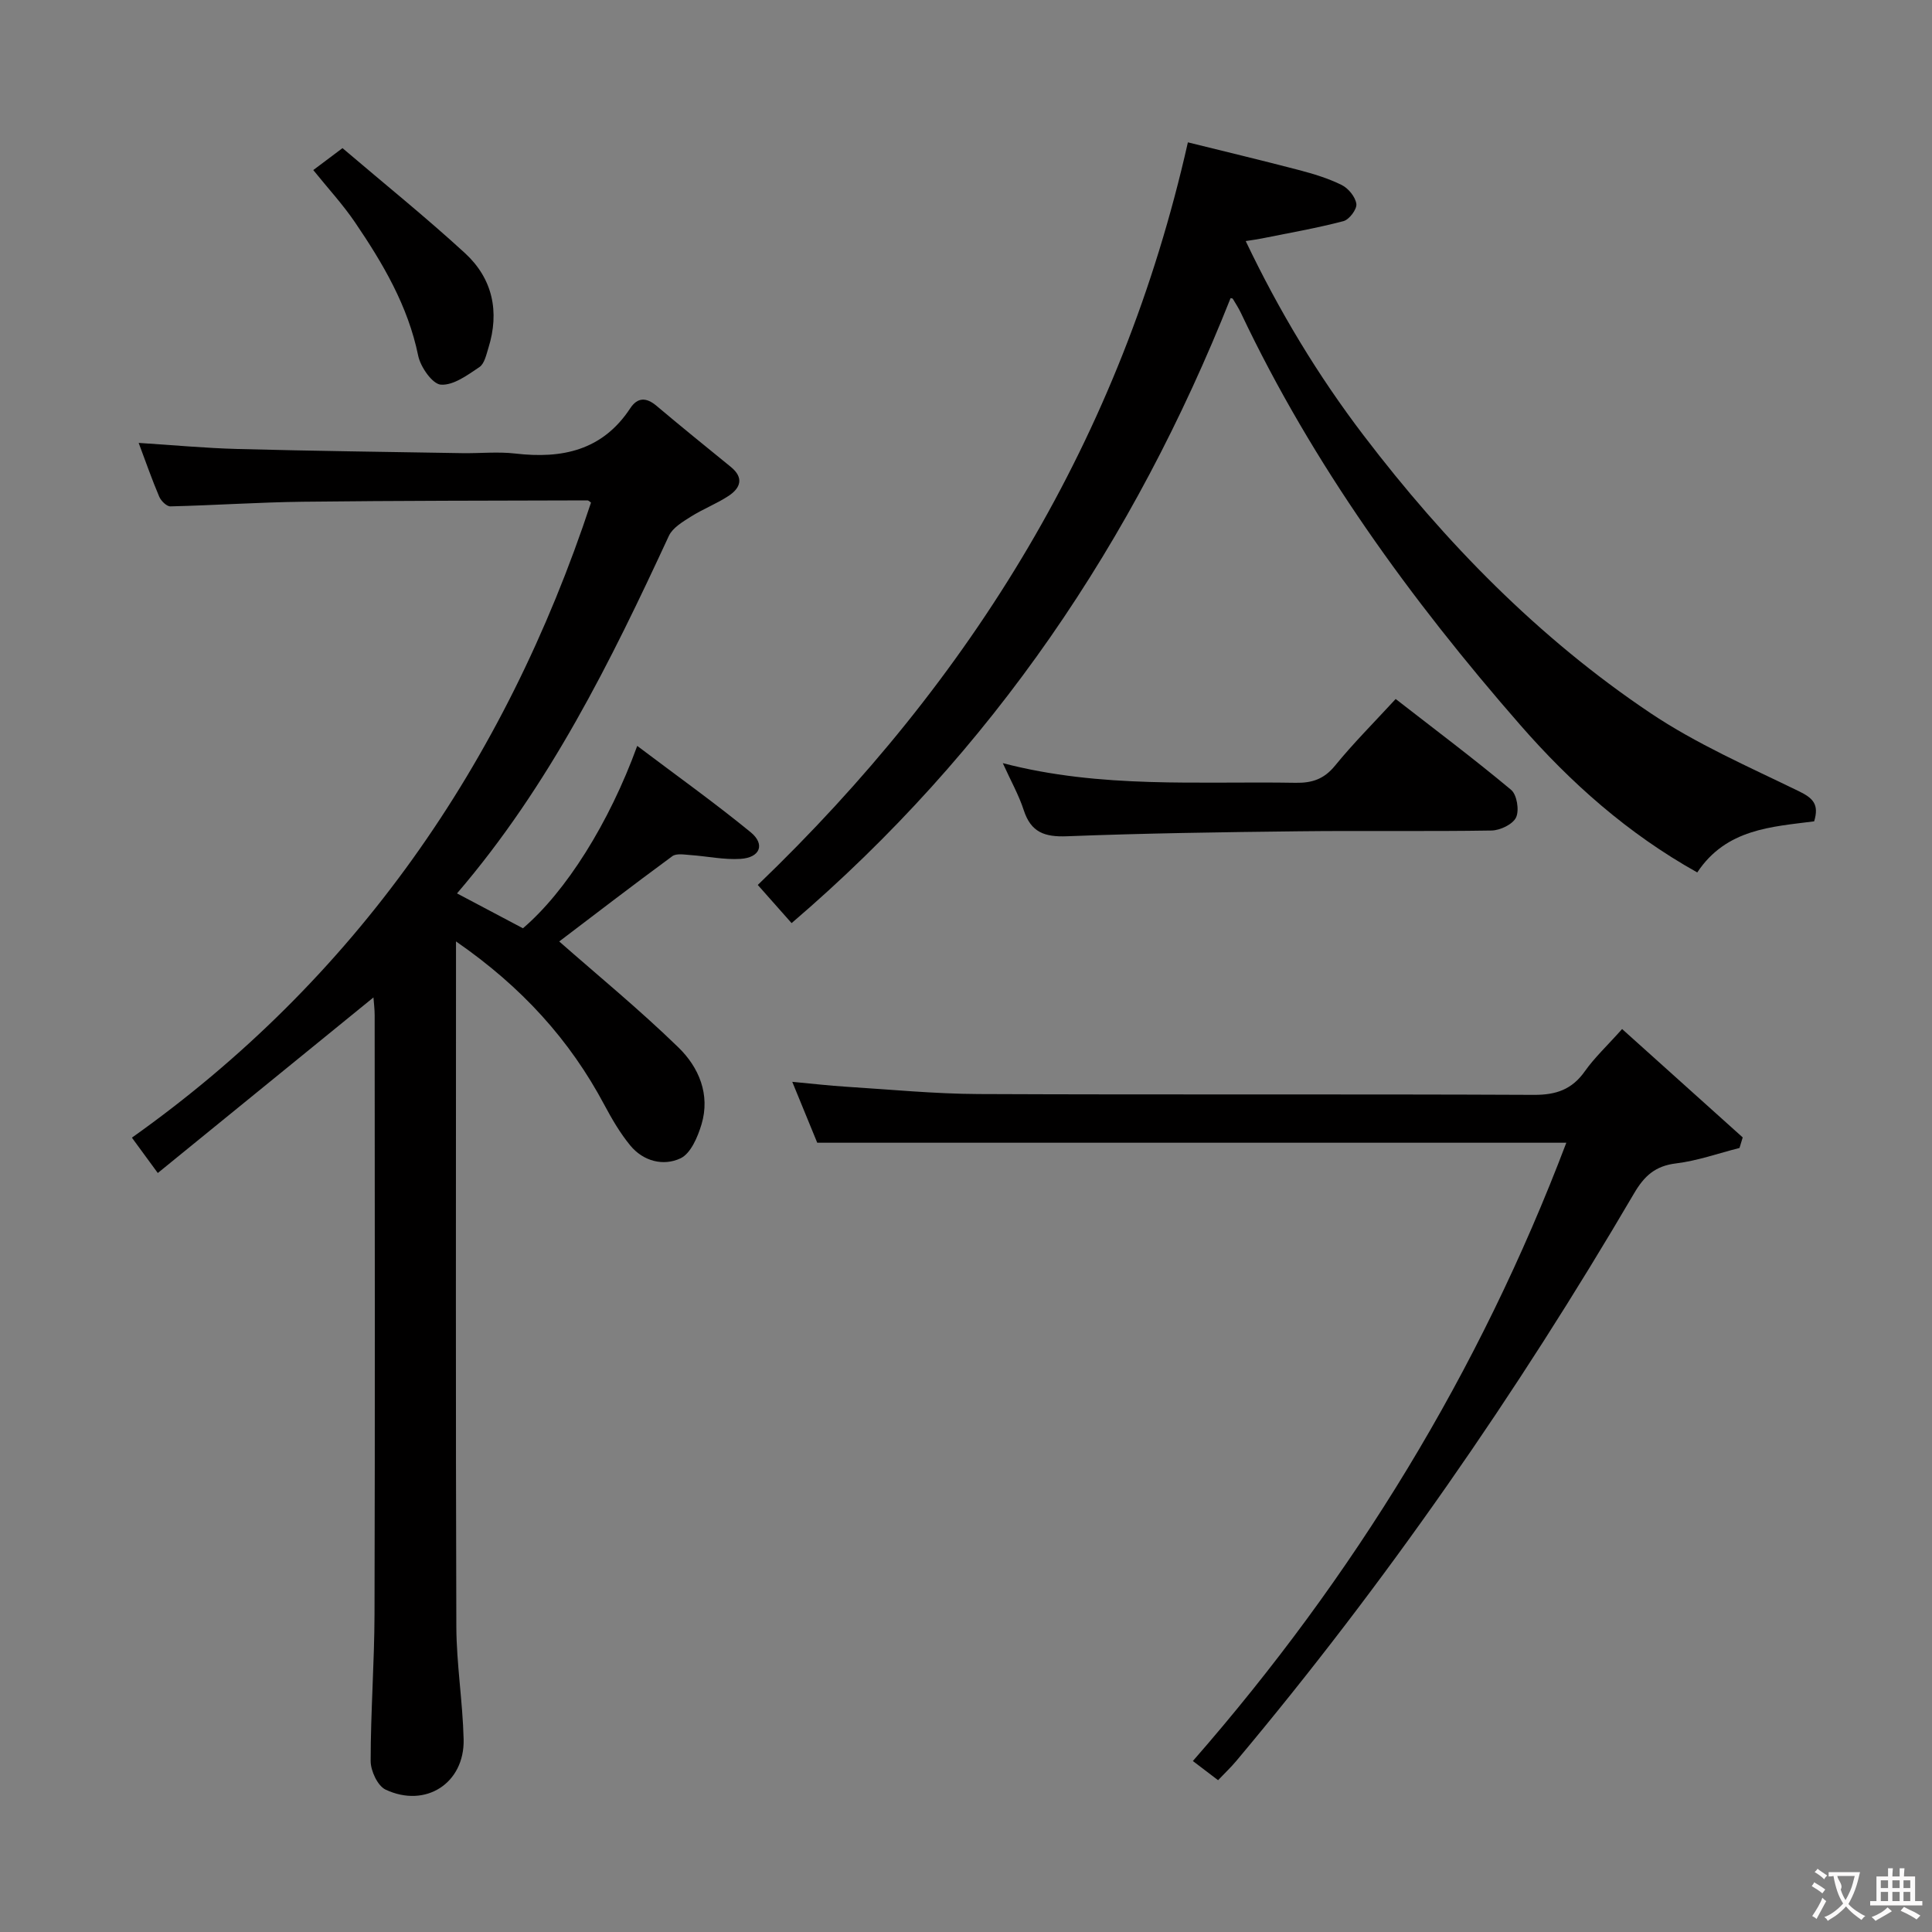 <svg enable-background="new 0 0 400 400" viewBox="0 0 400 400" xmlns="http://www.w3.org/2000/svg"><rect x="0" y="0" width="400" height="400" fill="#808080" stroke="none"/><g fill="#010000"><path d="m94.41 194.91v6.37c0 45.16-.08 90.31.07 135.47.03 7.79 1.32 15.57 1.51 23.37.21 9.07-7.87 14.3-16.16 10.4-1.64-.77-3.09-3.88-3.09-5.91 0-10.14.77-20.29.8-30.43.11-41.32.05-82.65.03-123.97 0-1.29-.17-2.57-.25-3.7-14.75 12.01-29.36 23.9-44.65 36.35-2.01-2.74-3.45-4.71-5.36-7.32 46.1-32.7 77.19-77.33 95.05-131.48-.21-.14-.48-.46-.75-.46-19.64.06-39.28.05-58.92.28-9.14.11-18.27.74-27.41.96-.77.02-1.94-1.13-2.31-2-1.49-3.49-2.74-7.09-4.26-11.14 7.17.45 13.86 1.09 20.56 1.26 15.47.41 30.95.6 46.42.86 3.66.06 7.37-.34 10.99.08 9.69 1.13 18.06-.63 23.81-9.38 1.5-2.28 3.32-2.28 5.42-.51 5.07 4.28 10.24 8.46 15.39 12.65 2.78 2.26 2.02 4.38-.47 6.02-2.48 1.63-5.31 2.71-7.82 4.3-1.69 1.07-3.74 2.29-4.52 3.95-12.05 26-24.66 51.64-43.87 74.04 4.85 2.57 9.3 4.92 13.65 7.22 8.88-7.58 17.83-21.72 23.66-37.76 8.05 6.08 15.96 11.72 23.47 17.86 3.07 2.51 1.98 5.27-2.07 5.53-3.43.22-6.92-.55-10.39-.79-1.26-.09-2.9-.39-3.75.24-8.26 6.07-16.4 12.33-23.41 17.65 7.92 6.97 16.63 14.11 24.68 21.94 4.23 4.11 6.63 9.75 4.78 15.93-.79 2.62-2.23 6.03-4.35 7.03-3.52 1.66-7.69.63-10.39-2.65-2.09-2.54-3.79-5.45-5.35-8.37-7.16-13.47-17.08-24.44-30.74-33.89z"/><path d="m351.4 180.63c-14.43-8.07-26.23-18.6-36.65-30.53-22.73-26.03-42.92-53.85-57.8-85.24-.49-1.04-1.12-2.01-1.71-3-.06-.1-.3-.09-.46-.14-19.94 50.24-49.29 93.82-90.89 129.4-2.75-3.1-5.02-5.66-7-7.9 44.43-42.68 75.28-92.63 89.05-153.75 7.37 1.83 15.17 3.69 22.93 5.72 3.04.8 6.11 1.72 8.91 3.11 1.39.69 2.85 2.47 3.04 3.93.14 1.09-1.47 3.23-2.66 3.55-5.57 1.46-11.26 2.45-16.92 3.59-.93.19-1.87.31-3.33.54 6.94 14.55 14.98 27.87 24.46 40.3 16.86 22.12 36.17 41.88 59.3 57.4 9.58 6.43 20.35 11.13 30.78 16.21 2.89 1.41 4.23 2.7 3.15 6.23-8.79 1.14-18.2 1.53-24.2 10.58z"/><path d="m335.84 213.05c8.58 7.71 16.78 15.08 24.97 22.44-.22.73-.44 1.45-.66 2.18-4.38 1.11-8.7 2.66-13.15 3.2-4.29.52-6.57 2.59-8.68 6.2-24.28 41.41-51.52 80.76-82.39 117.55-1.06 1.27-2.28 2.41-3.74 3.95-1.76-1.34-3.44-2.62-5.22-3.97 33.38-38.18 59.33-80.58 77.32-128.01-52.09 0-103.36 0-155.09 0-1.5-3.67-3.19-7.77-5.17-12.61 4.18.39 7.69.8 11.21 1.02 9.12.57 18.24 1.47 27.37 1.51 38.33.17 76.66-.01 114.98.17 4.61.02 7.89-1.12 10.56-4.92 1.99-2.81 4.58-5.22 7.69-8.71z"/><path d="m288.96 144.72c8.29 6.44 16.26 12.43 23.9 18.81 1.2 1 1.72 4.22 1.03 5.7-.67 1.43-3.29 2.69-5.08 2.72-13.33.22-26.66 0-39.99.16-15.98.18-31.96.41-47.92 1.03-4.6.18-7.45-.8-8.94-5.39-1.01-3.12-2.66-6.03-4.34-9.75 20.37 5.32 40.54 3.72 60.61 4.07 3.44.06 5.9-.77 8.16-3.53 3.77-4.63 8.02-8.88 12.57-13.82z"/><path d="m70.91 30.67c8.79 7.49 17.32 14.36 25.36 21.74 5.72 5.26 7.2 12.11 4.85 19.62-.44 1.41-.82 3.27-1.86 3.97-2.46 1.65-5.37 3.81-7.97 3.64-1.75-.11-4.23-3.65-4.71-6-2.12-10.35-7.32-19.13-13.1-27.64-2.51-3.69-5.57-7-8.62-10.79 1.79-1.36 3.6-2.71 6.05-4.54z"/></g><path d="m377.9 391.2c-.2.3-.4.5-.6.8-.7-.6-1.4-1-2.2-1.5.2-.3.4-.5.5-.8.6.4 1.4.8 2.3 1.5zm-1.8 6.1c-.2-.2-.5-.4-.9-.6.4-.6.8-1.2 1.2-1.9s.7-1.3.9-1.9c.3.3.5.5.8.7-.7 1.3-1.4 2.6-2 3.7zm2.2-9c-.3.3-.5.5-.6.8-.6-.6-1.3-1.1-2-1.5.3-.3.5-.5.6-.7.6.5 1.3.9 2 1.4zm.3.2v-.9h2 4.5c-.3 1.3-.6 2.5-1 3.6s-.9 2.1-1.4 3c.4.5 1 1 1.6 1.4s1.2.8 1.9 1.1c-.3.2-.5.4-.8.8-.4-.3-1-.7-1.6-1.2s-1.2-1.1-1.6-1.6c-.5.6-1.1 1.1-1.7 1.6s-1.4.9-2.1 1.4c-.1-.3-.3-.5-.7-.8.6-.2 1.2-.5 1.9-1s1.4-1.1 2-1.8c-.5-.8-.9-1.6-1.2-2.5s-.6-2-.8-3.2c-.4.1-.7.1-1 .1zm2.5 2.7c.3 1 .7 1.7 1 2.2.3-.5.6-1.1 1-2s.6-1.9.9-3h-3.2-.4c.1.9 1.3 1.8.7 2.8z" fill="#fbfafa"/><path d="m396.5 388.5v1.5 3.6h1.5v.9c-.4 0-1 0-1.7 0h-7.9c-.5 0-.9 0-1.2 0v-.9h1.3v-3.5c0-.7 0-1.2 0-1.6h2.4c0-.8 0-1.4 0-1.7h1c0 .3-.1.8-.1 1.7h1.5c0-.8 0-1.4 0-1.7h1c0 .3-.1.9-.1 1.7zm-8.2 9.2c-.2-.3-.5-.5-.8-.8.8-.3 1.4-.6 1.9-.9s1-.7 1.4-1.1c.3.3.6.5.9.8-1.6 1-2.8 1.6-3.4 2zm2.6-6.8v-1.6h-1.5v1.6zm0 2.7v-1.9h-1.5v1.9zm2.4-2.7v-1.6h-1.5v1.6zm0 2.7v-1.9h-1.5v1.9zm.2 2 .7-.8c.4.2.9.5 1.6.8s1.3.7 1.8 1c-.3.3-.5.5-.8.8-.4-.3-1.5-1-3.3-1.8zm2-4.7v-1.6h-1.4v1.6zm0 2.7v-1.9h-1.4v1.9z" fill="#fbfafa"/></svg>